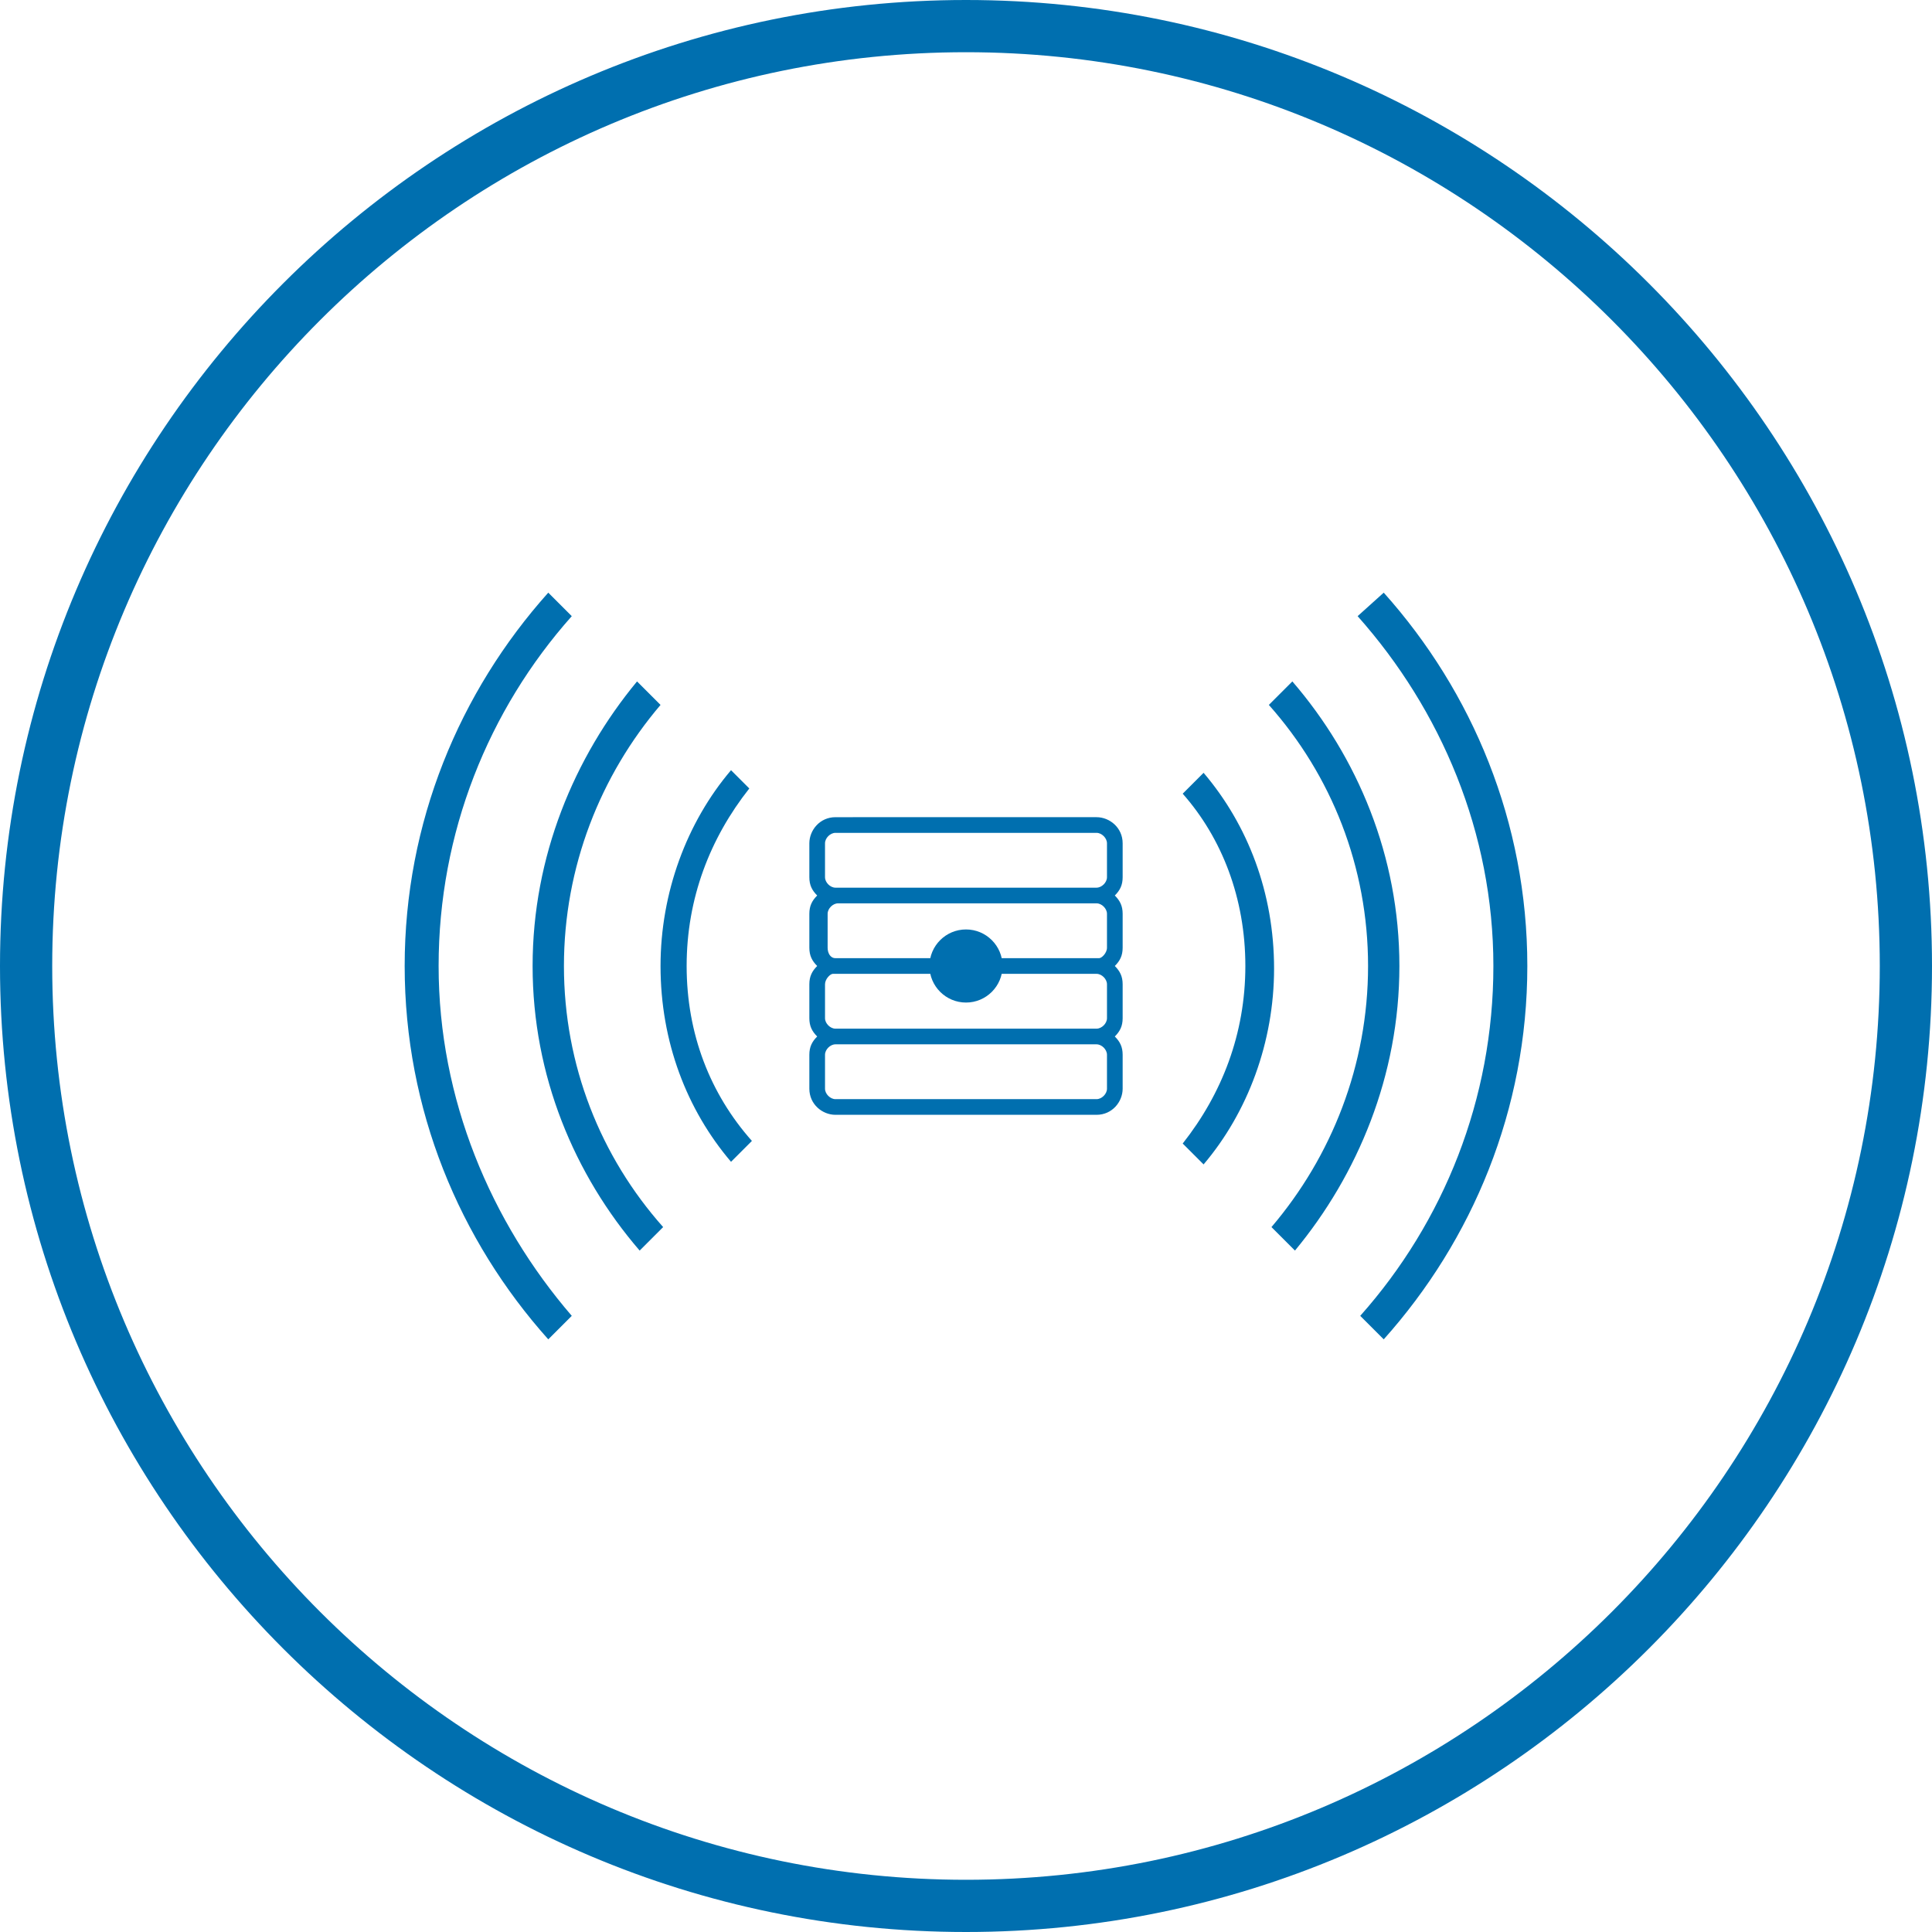 <?xml version="1.0" encoding="utf-8"?>
<!-- Generator: Adobe Illustrator 21.0.2, SVG Export Plug-In . SVG Version: 6.00 Build 0)  -->
<svg version="1.1" id="Layer_1" xmlns="http://www.w3.org/2000/svg" xmlns:xlink="http://www.w3.org/1999/xlink" x="0px" y="0px"
	 viewBox="0 0 74 74" style="enable-background:new 0 0 74 74;" xml:space="preserve">
<style type="text/css">
	.st0{fill:#006FAF;}
</style>
<title>health-checks</title>
<path class="st0" d="M37,0C16.6,0,0,16.6,0,37s16.6,37,37,37s37-16.6,37-37S57.4,0,37,0z M37,72C17.7,72,2,56.3,2,37S17.7,2,37,2
	s35,15.7,35,35S56.3,72,37,72z"/>
<g>
	<path class="st0" d="M43,32.3c0-0.6-0.5-1-1-1H32c-0.6,0-1,0.5-1,1v1.3c0,0.3,0.1,0.5,0.3,0.7C31.1,34.5,31,34.7,31,35v1.3
		c0,0.3,0.1,0.5,0.3,0.7c-0.2,0.2-0.3,0.4-0.3,0.7V39c0,0.3,0.1,0.5,0.3,0.7c-0.2,0.2-0.3,0.4-0.3,0.7v1.3c0,0.6,0.5,1,1,1H42
		c0.6,0,1-0.5,1-1v-1.3c0-0.3-0.1-0.5-0.3-0.7c0.2-0.2,0.3-0.4,0.3-0.7v-1.3c0-0.3-0.1-0.5-0.3-0.7c0.2-0.2,0.3-0.4,0.3-0.7V35
		c0-0.3-0.1-0.5-0.3-0.7c0.2-0.2,0.3-0.4,0.3-0.7V32.3z M31.6,32.3c0-0.2,0.2-0.4,0.4-0.4H42c0.2,0,0.4,0.2,0.4,0.4v1.3
		c0,0.2-0.2,0.4-0.4,0.4H32c-0.2,0-0.4-0.2-0.4-0.4V32.3z M42.4,36.3c0,0.2-0.2,0.4-0.3,0.4c0,0,0,0,0,0H32c0,0,0,0,0,0
		c-0.2,0-0.3-0.2-0.3-0.4V35c0-0.2,0.2-0.4,0.4-0.4H42c0.2,0,0.4,0.2,0.4,0.4V36.3z M42.4,37.7V39c0,0.2-0.2,0.4-0.4,0.4H32
		c-0.2,0-0.4-0.2-0.4-0.4v-1.3c0-0.2,0.2-0.4,0.3-0.4c0,0,0,0,0,0H42c0,0,0,0,0,0C42.2,37.3,42.4,37.5,42.4,37.7z M42.4,41.7
		c0,0.2-0.2,0.4-0.4,0.4H32c-0.2,0-0.4-0.2-0.4-0.4v-1.3c0-0.2,0.2-0.4,0.4-0.4H42c0.2,0,0.4,0.2,0.4,0.4V41.7z"/>
	<path class="st0" d="M16.8,37c0-5.1,1.9-9.8,5.1-13.4l-0.9-0.9c-3.4,3.8-5.5,8.8-5.5,14.3c0,5.5,2.1,10.5,5.5,14.3l0.9-0.9
		C18.8,46.8,16.8,42.1,16.8,37z"/>
	<path class="st0" d="M57.2,37c0,5.1-1.9,9.8-5.1,13.4l0.9,0.9c3.4-3.8,5.5-8.8,5.5-14.3c0-5.5-2.1-10.5-5.5-14.3L52,23.6
		C55.2,27.2,57.2,31.9,57.2,37z"/>
	<path class="st0" d="M21.6,37c0-3.8,1.4-7.3,3.7-10l-0.9-0.9C22,29,20.4,32.8,20.4,37s1.6,8,4.1,10.9l0.9-0.9
		C23,44.3,21.6,40.8,21.6,37z"/>
	<path class="st0" d="M52.4,37c0,3.8-1.4,7.3-3.7,10l0.9,0.9C52,45,53.6,41.2,53.6,37s-1.6-8-4.1-10.9L48.6,27
		C51,29.7,52.4,33.2,52.4,37z"/>
	<path class="st0" d="M26.3,37c0-2.6,0.9-4.9,2.4-6.8L28,29.5c-1.7,2-2.7,4.7-2.7,7.5c0,2.9,1,5.5,2.7,7.5l0.8-0.8
		C27.2,41.9,26.3,39.6,26.3,37z"/>
	<path class="st0" d="M47.7,37c0,2.6-0.9,4.9-2.4,6.8l0.8,0.8c1.7-2,2.7-4.7,2.7-7.5c0-2.9-1-5.5-2.7-7.5l-0.8,0.8
		C46.8,32.1,47.7,34.4,47.7,37z"/>
	<circle class="st0" cx="37" cy="37" r="1.4"/>
</g>
</svg>

